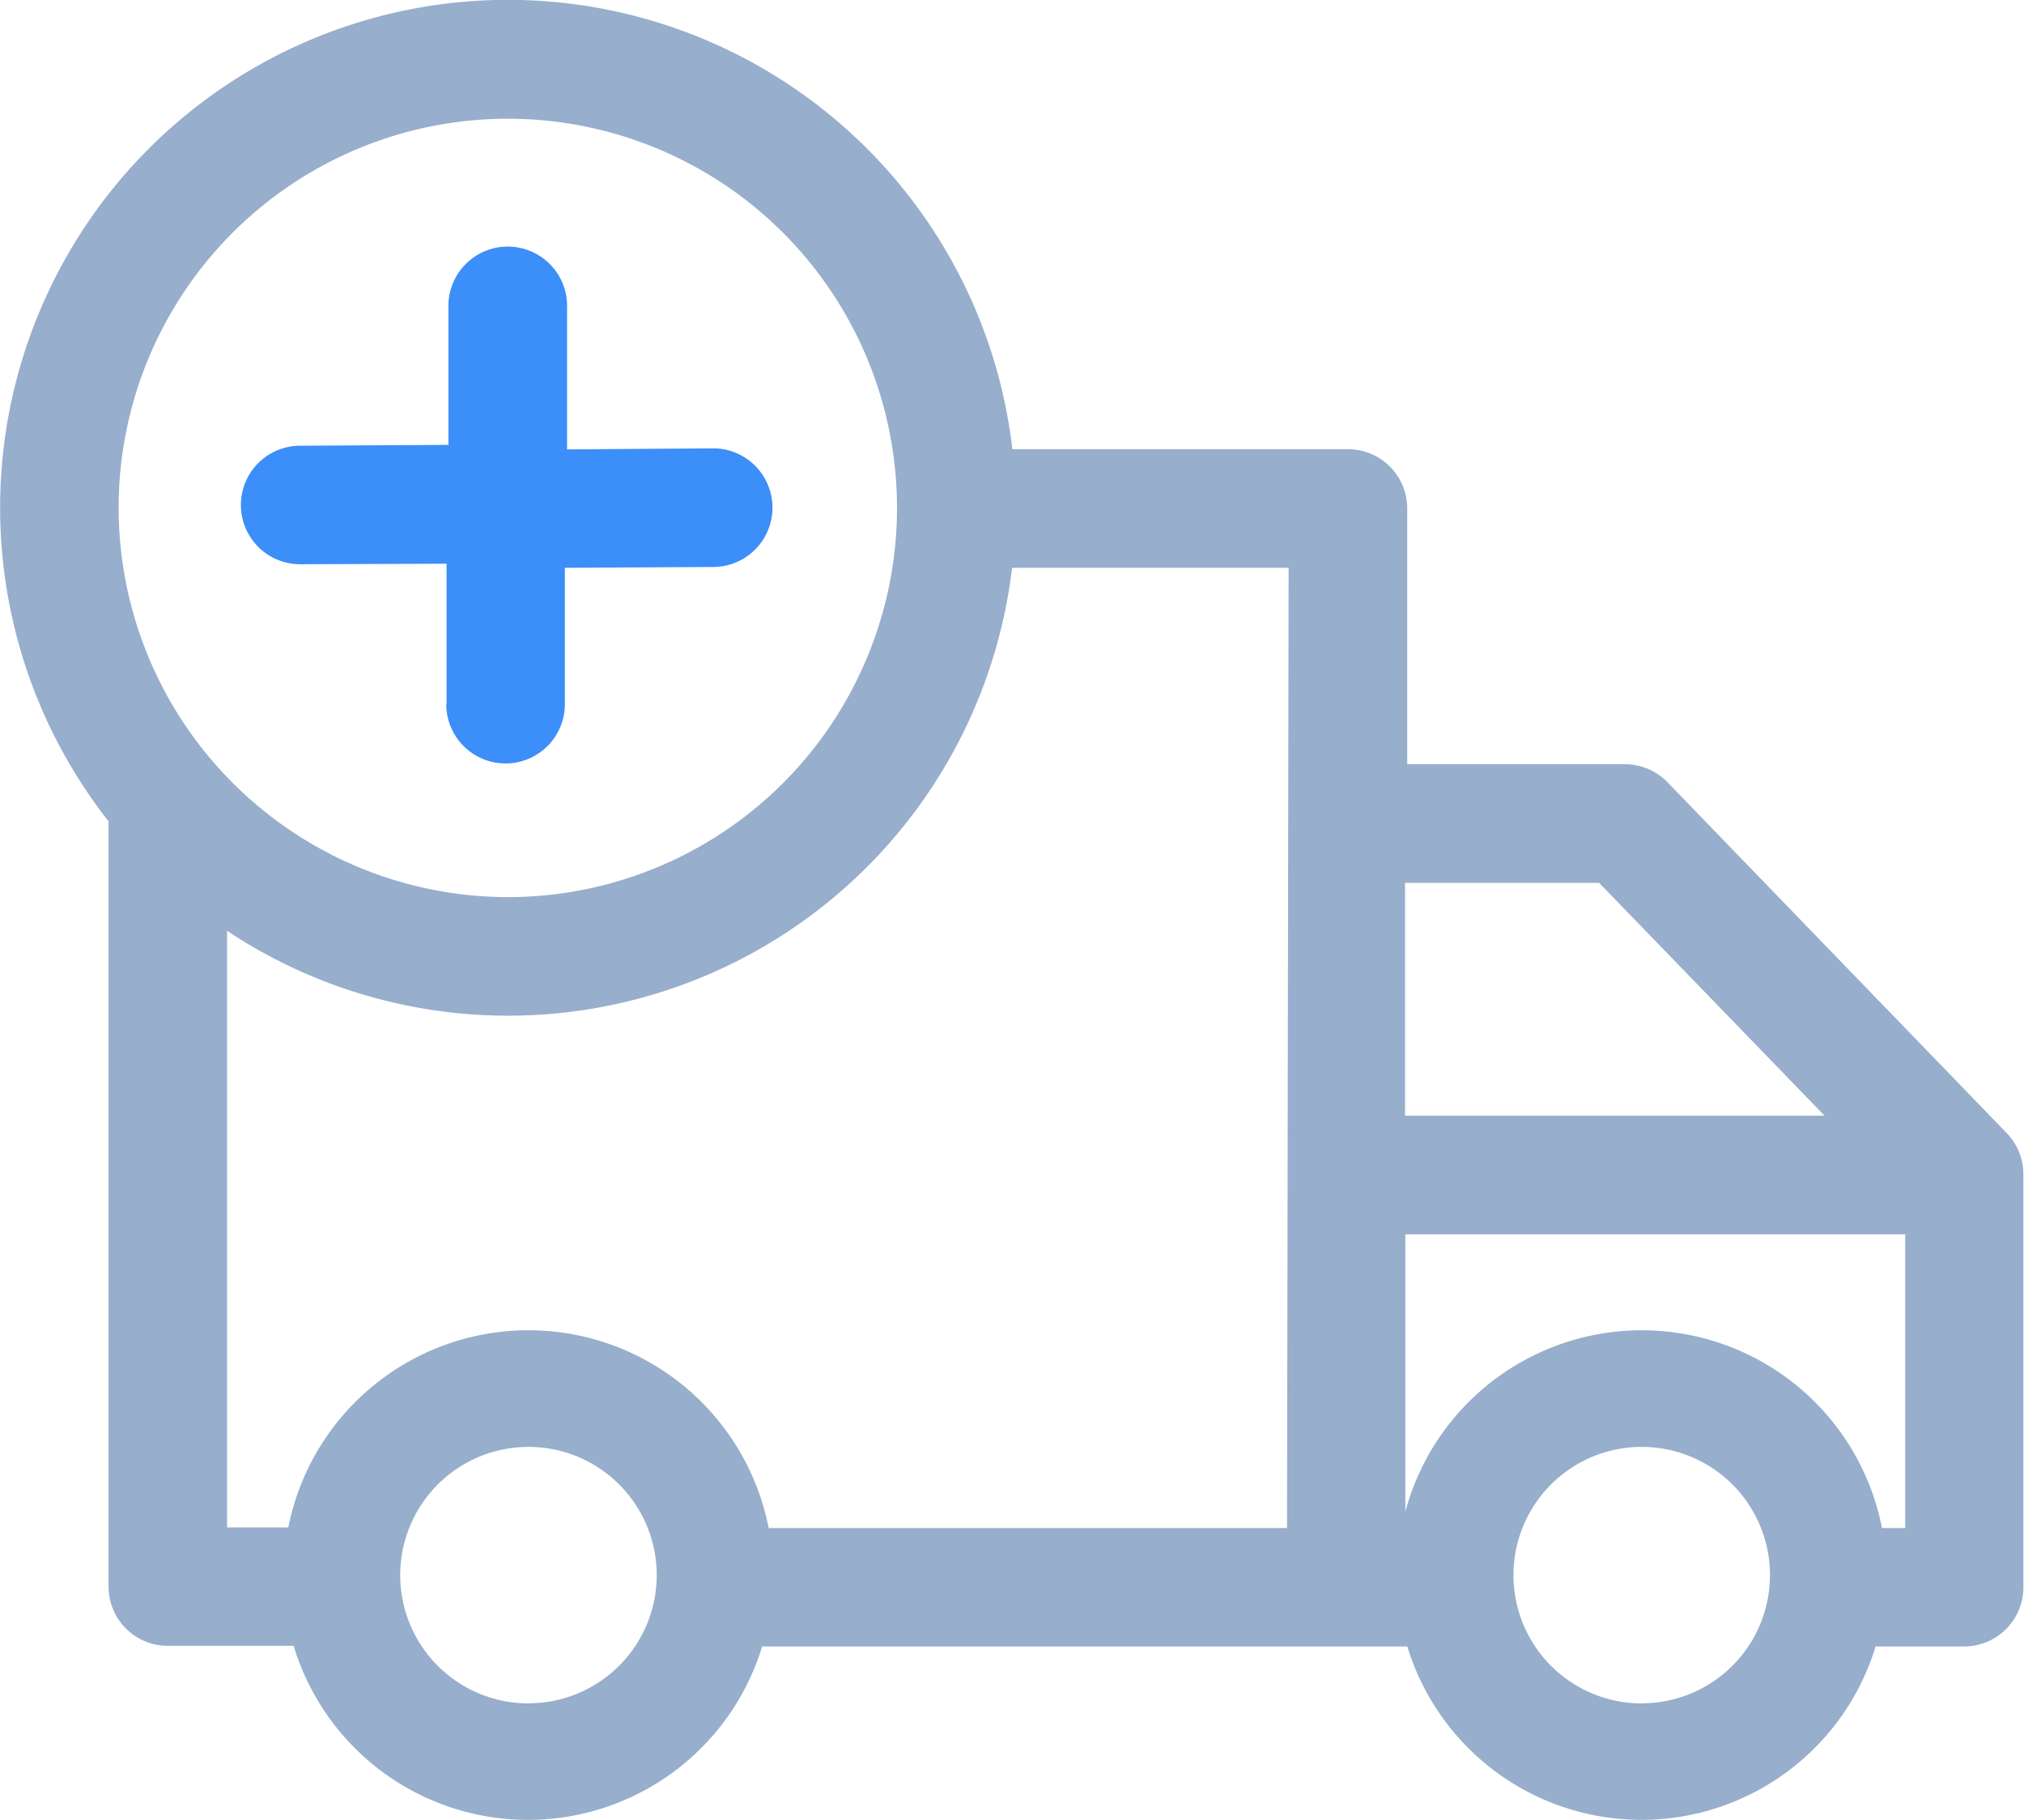 <svg xmlns="http://www.w3.org/2000/svg" width="19.299" height="17.354" viewBox="0 0 19.299 17.354">
  <g id="vehicle_l_dark_icon" data-name="vehicle l dark icon" transform="translate(0 -25.799)">
    <path id="Union_18" data-name="Union 18" d="M1.961,4.342V3L.568,3.005A.565.565,0,0,1,.562,1.875l1.417-.008V.566a.566.566,0,1,1,1.131,0V1.91L4.5,1.9a.565.565,0,1,1,.006,1.131l-1.417.008v1.3a.565.565,0,0,1-1.131,0Z" transform="translate(2.297 28.174)" fill="#3c8ef9"/>
    <path id="Path_18996" data-name="Path 18996" d="M19.14,36.609,15.9,33.258a.565.565,0,0,0-.406-.172H13.418V30.647a.565.565,0,0,0-.565-.565h-3.2A4.842,4.842,0,1,0,1.035,33.63s0,.008,0,.011v7.286a.565.565,0,0,0,.565.565H2.8a2.334,2.334,0,0,0,4.467.006h6.152a2.334,2.334,0,0,0,4.465,0h.844a.565.565,0,0,0,.565-.565V37A.565.565,0,0,0,19.14,36.609ZM1.131,30.641a3.711,3.711,0,1,1,3.711,3.712A3.716,3.716,0,0,1,1.131,30.641Zm3.908,11.4a1.223,1.223,0,1,1,1.223-1.223A1.223,1.223,0,0,1,5.039,42.04Zm7.233-1.672H7.329a2.334,2.334,0,0,0-4.58-.006H2.165V34.674A4.839,4.839,0,0,0,9.65,31.213h2.637ZM13.4,34.217h1.848l2.149,2.22h-4v-2.22Zm2.254,7.824a1.223,1.223,0,1,1,1.223-1.223A1.223,1.223,0,0,1,15.656,42.04Zm2.512-1.672h-.221a2.334,2.334,0,0,0-4.545-.156V37.568h4.766Z" fill="#97aecc"/>
  </g>
</svg>
